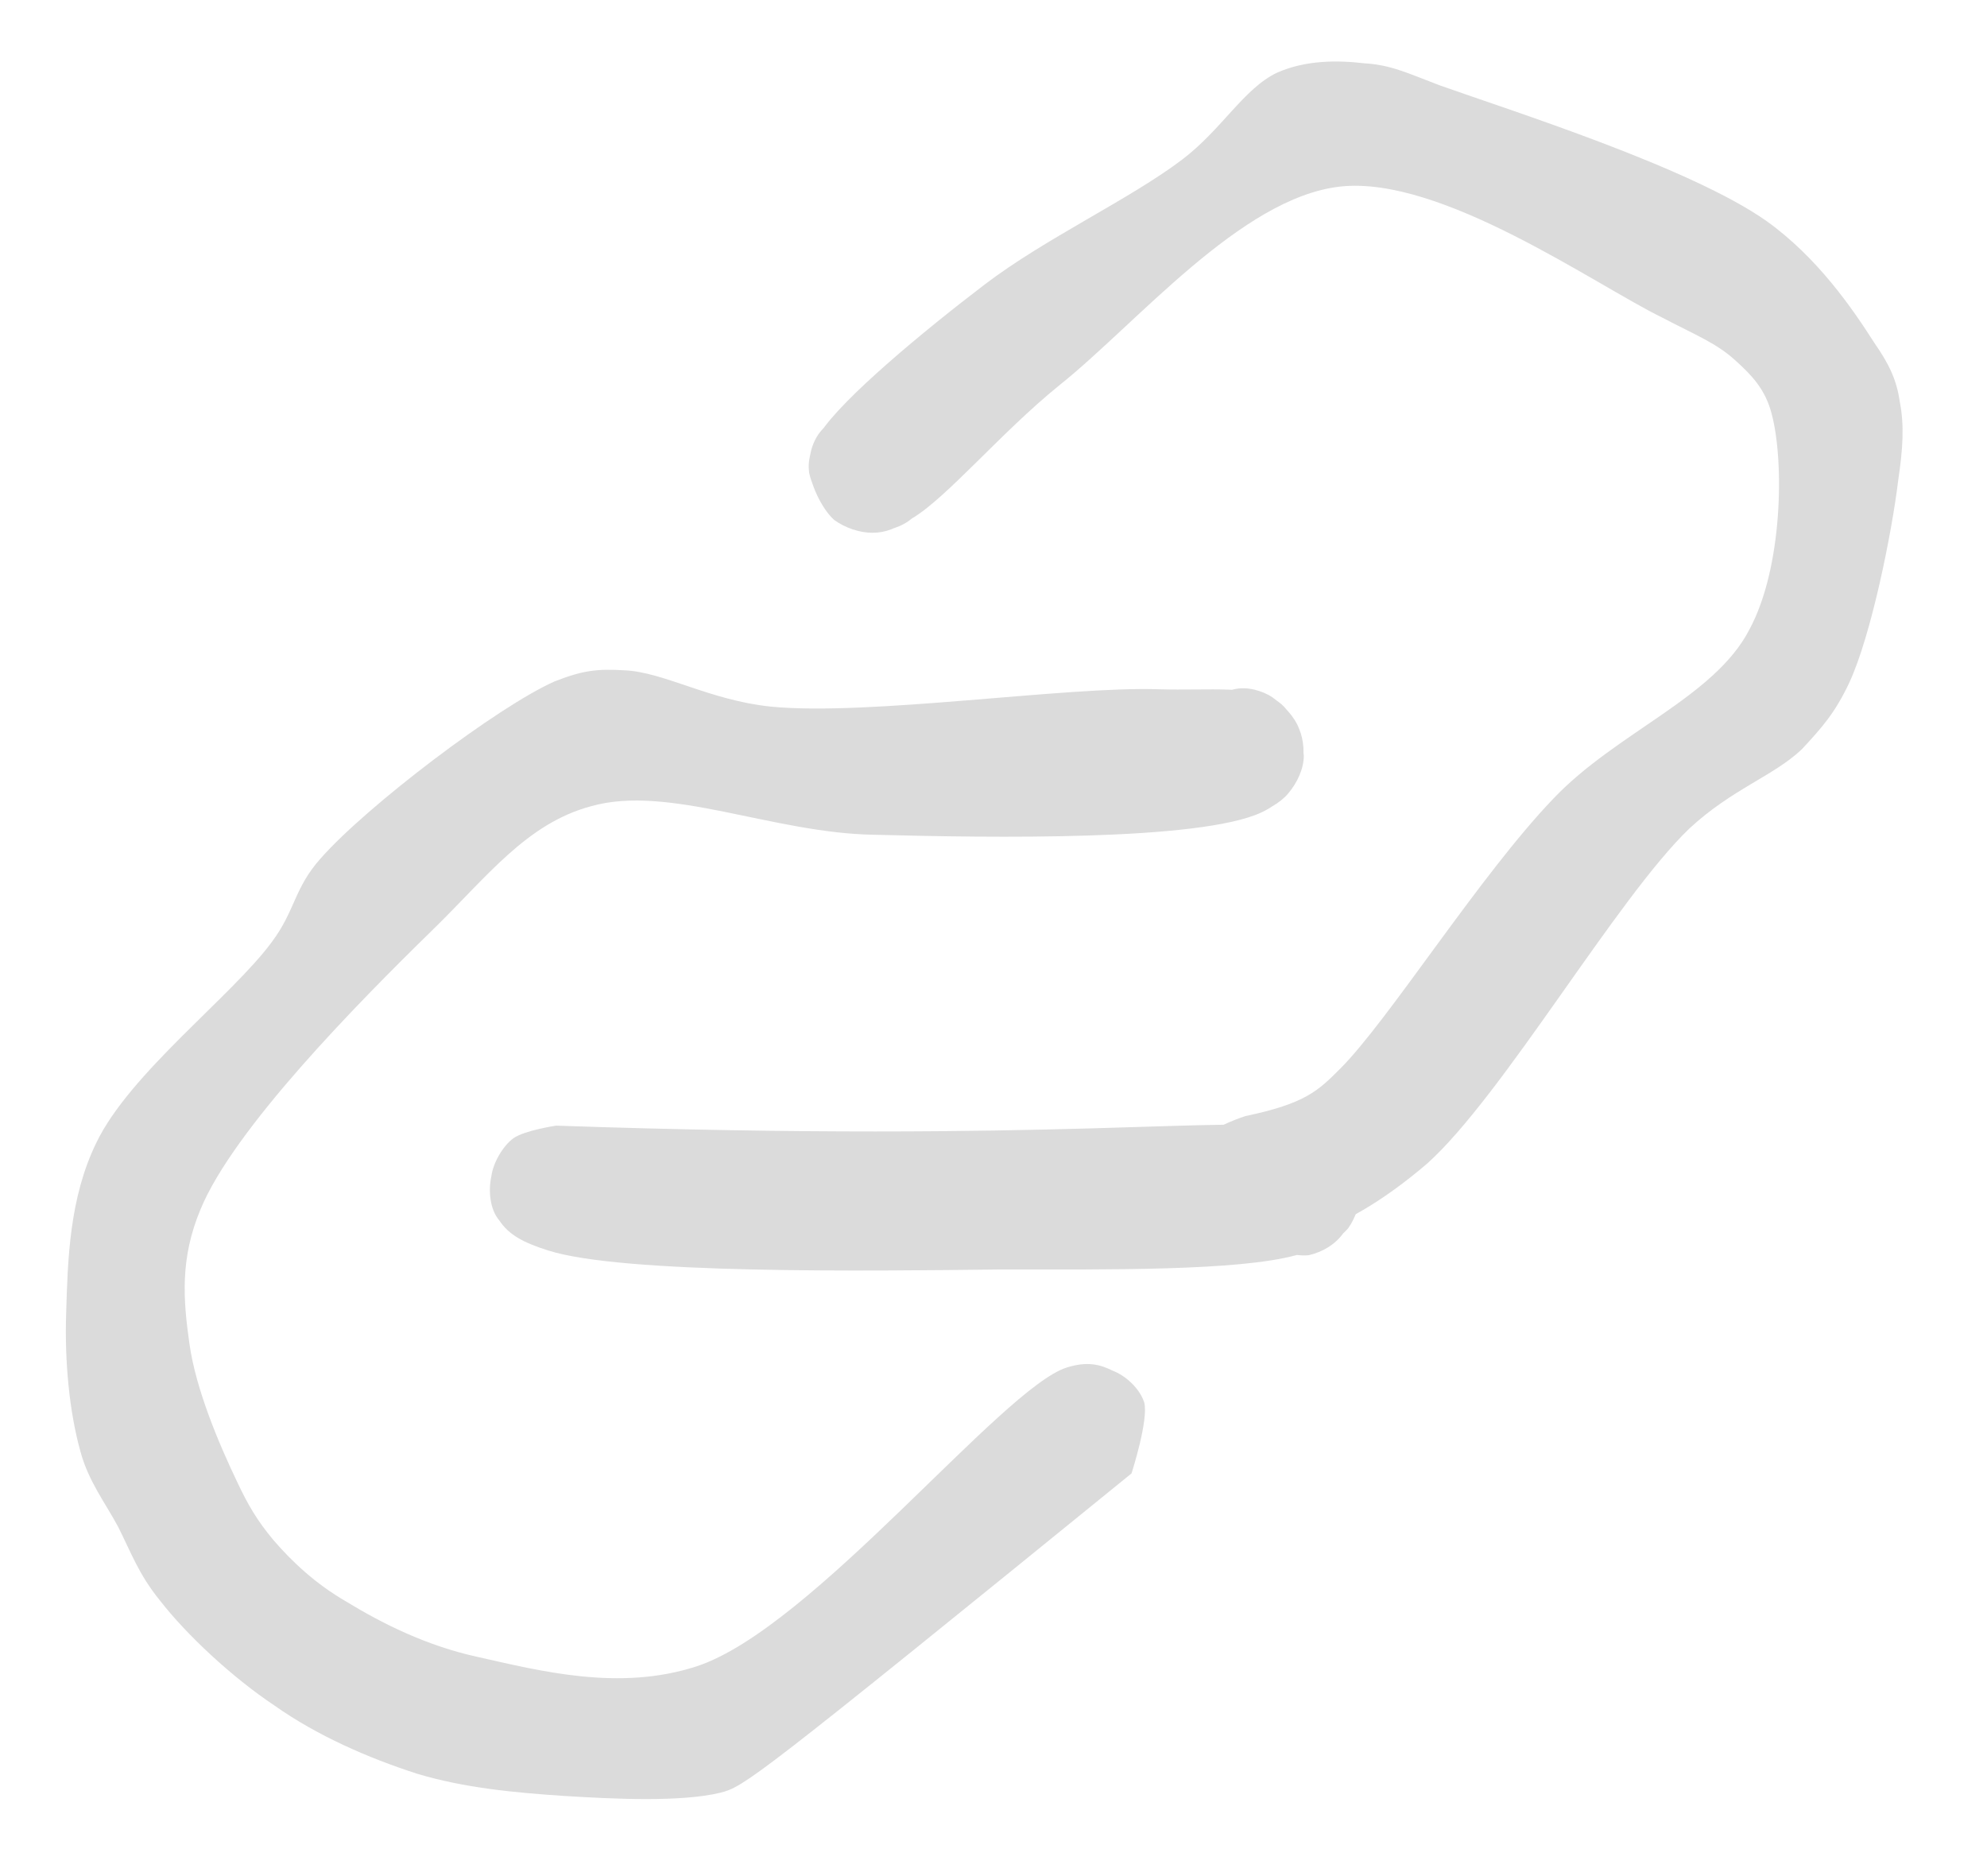 <svg xmlns="http://www.w3.org/2000/svg" xmlns:xlink="http://www.w3.org/1999/xlink" width="125" zoomAndPan="magnify" viewBox="0 0 93.75 88.5" height="118" preserveAspectRatio="xMidYMid meet" version="1.0"><defs><clipPath id="bfdfeae744"><path d="M 3 31.41 L 61.59 31.41 L 61.59 85 L 3 85 Z M 3 31.41 " clip-rule="nonzero"/></clipPath><clipPath id="1ec85a382b"><path d="M 53.387 69.508 C 35.488 84.051 35.117 84.273 33.996 84.57 C 32.133 85.02 29 84.871 26.613 84.723 C 24.301 84.57 21.914 84.348 19.68 83.676 C 17.367 82.93 14.98 81.887 12.965 80.469 C 10.953 79.129 8.789 77.113 7.523 75.473 C 6.555 74.281 6.18 73.234 5.582 72.043 C 4.988 70.926 4.168 69.879 3.793 68.465 C 3.27 66.598 3.047 64.211 3.121 61.977 C 3.195 59.438 3.27 56.531 4.539 53.922 C 6.105 50.641 10.953 46.984 12.816 44.449 C 13.938 42.957 13.863 41.914 15.129 40.496 C 17.293 38.035 23.48 33.336 26.168 32.145 C 27.508 31.621 28.18 31.547 29.449 31.621 C 31.312 31.695 33.477 33.039 36.383 33.336 C 41.008 33.785 50.332 32.367 54.656 32.516 C 57.117 32.59 59.207 32.293 60.324 33.113 C 61.07 33.637 61.441 34.902 61.516 35.648 C 61.516 36.246 61.219 36.918 60.773 37.438 C 60.398 37.887 59.727 38.258 59.129 38.406 C 58.609 38.559 57.863 38.484 57.266 38.184 C 56.594 37.812 55.773 36.691 55.551 35.945 C 55.402 35.352 55.551 34.605 55.848 34.082 C 56.297 33.41 57.414 32.664 58.234 32.516 C 58.832 32.367 59.578 32.59 60.027 32.891 C 60.547 33.262 61.07 33.785 61.293 34.379 C 61.516 34.902 61.594 35.648 61.367 36.246 C 61.145 36.992 60.621 37.812 59.504 38.332 C 56.594 39.676 46.824 39.527 41.23 39.379 C 36.457 39.305 31.535 36.992 27.883 38.035 C 24.824 38.855 22.961 41.391 20.352 43.926 C 16.918 47.281 11.027 53.25 9.461 57.051 C 8.492 59.363 8.641 61.305 8.938 63.391 C 9.238 65.555 10.355 68.164 11.176 69.879 C 11.699 71 12.145 71.746 12.891 72.641 C 13.785 73.684 14.906 74.727 16.324 75.547 C 18.039 76.594 20.125 77.637 22.512 78.16 C 25.496 78.828 29.227 79.801 32.879 78.605 C 38.324 76.816 47.273 65.48 50.332 64.512 C 51.301 64.211 51.898 64.363 52.492 64.66 C 53.09 64.883 53.762 65.48 53.984 66.152 C 54.207 66.973 53.387 69.508 53.387 69.508 " clip-rule="nonzero"/></clipPath><clipPath id="bd7f5feddb"><path d="M 0.004 0.504 L 58.59 0.504 L 58.59 54 L 0.004 54 Z M 0.004 0.504 " clip-rule="nonzero"/></clipPath><clipPath id="946d95260e"><path d="M 50.387 38.508 C 32.488 53.051 32.117 53.273 30.996 53.57 C 29.133 54.02 26 53.871 23.613 53.723 C 21.301 53.57 18.914 53.348 16.68 52.676 C 14.367 51.93 11.98 50.887 9.965 49.469 C 7.953 48.129 5.789 46.113 4.523 44.473 C 3.555 43.281 3.18 42.234 2.582 41.043 C 1.988 39.926 1.168 38.879 0.793 37.465 C 0.27 35.598 0.047 33.211 0.121 30.977 C 0.195 28.438 0.27 25.531 1.539 22.922 C 3.105 19.641 7.953 15.984 9.816 13.449 C 10.938 11.957 10.863 10.914 12.129 9.496 C 14.293 7.035 20.48 2.336 23.168 1.145 C 24.508 0.621 25.18 0.547 26.449 0.621 C 28.312 0.695 30.477 2.039 33.383 2.336 C 38.008 2.785 47.332 1.367 51.656 1.516 C 54.117 1.59 56.207 1.293 57.324 2.113 C 58.07 2.637 58.441 3.902 58.516 4.648 C 58.516 5.246 58.219 5.918 57.773 6.438 C 57.398 6.887 56.727 7.258 56.129 7.406 C 55.609 7.559 54.863 7.484 54.266 7.184 C 53.594 6.812 52.773 5.691 52.551 4.945 C 52.402 4.352 52.551 3.605 52.848 3.082 C 53.297 2.41 54.414 1.664 55.234 1.516 C 55.832 1.367 56.578 1.59 57.027 1.891 C 57.547 2.262 58.07 2.785 58.293 3.379 C 58.516 3.902 58.594 4.648 58.367 5.246 C 58.145 5.992 57.621 6.812 56.504 7.332 C 53.594 8.676 43.824 8.527 38.23 8.379 C 33.457 8.305 28.535 5.992 24.883 7.035 C 21.824 7.855 19.961 10.391 17.352 12.926 C 13.918 16.281 8.027 22.25 6.461 26.051 C 5.492 28.363 5.641 30.305 5.938 32.391 C 6.238 34.555 7.355 37.164 8.176 38.879 C 8.699 40 9.145 40.746 9.891 41.641 C 10.785 42.684 11.906 43.727 13.324 44.547 C 15.039 45.594 17.125 46.637 19.512 47.16 C 22.496 47.828 26.227 48.801 29.879 47.605 C 35.324 45.816 44.273 34.48 47.332 33.512 C 48.301 33.211 48.898 33.363 49.492 33.66 C 50.09 33.883 50.762 34.48 50.984 35.152 C 51.207 35.973 50.387 38.508 50.387 38.508 " clip-rule="nonzero"/></clipPath><clipPath id="5b32b52cf3"><rect x="0" width="59" y="0" height="54"/></clipPath><clipPath id="74ac216e84"><path d="M 23.105 53.023 L 64.145 53.023 L 64.145 59.938 L 23.105 59.938 Z M 23.105 53.023 " clip-rule="nonzero"/></clipPath><clipPath id="b51928ecbe"><path d="M 26.242 53.102 C 50.031 53.922 58.086 52.578 61.145 53.25 C 62.336 53.547 63.082 53.996 63.605 54.59 C 63.977 55.113 64.129 55.859 64.129 56.457 C 64.055 57.051 63.754 57.723 63.383 58.172 C 63.008 58.695 62.414 59.066 61.742 59.215 C 60.996 59.289 59.652 58.918 59.055 58.469 C 58.535 58.023 58.234 57.352 58.16 56.754 C 58.086 56.156 58.16 55.41 58.461 54.891 C 58.906 54.219 60.027 53.473 60.773 53.324 C 61.441 53.176 62.113 53.324 62.637 53.695 C 63.309 54.145 63.977 55.336 64.129 56.082 C 64.203 56.754 63.977 57.426 63.605 57.949 C 63.082 58.543 62.336 58.918 61.145 59.215 C 58.387 59.961 52.344 59.887 47.199 59.887 C 40.859 59.961 29.375 60.109 25.867 58.992 C 24.676 58.617 24.004 58.246 23.559 57.574 C 23.109 57.051 23.035 56.156 23.184 55.488 C 23.258 54.891 23.707 54.07 24.227 53.695 C 24.75 53.324 26.242 53.102 26.242 53.102 " clip-rule="nonzero"/></clipPath><clipPath id="43b23e4383"><path d="M 0.105 0.023 L 41.145 0.023 L 41.145 6.938 L 0.105 6.938 Z M 0.105 0.023 " clip-rule="nonzero"/></clipPath><clipPath id="f293dcb0d4"><path d="M 3.242 0.102 C 27.031 0.922 35.086 -0.422 38.145 0.25 C 39.336 0.547 40.082 0.996 40.605 1.59 C 40.977 2.113 41.129 2.859 41.129 3.457 C 41.055 4.051 40.754 4.723 40.383 5.172 C 40.008 5.695 39.414 6.066 38.742 6.215 C 37.996 6.289 36.652 5.918 36.055 5.469 C 35.535 5.023 35.234 4.352 35.16 3.754 C 35.086 3.156 35.16 2.41 35.461 1.891 C 35.906 1.219 37.027 0.473 37.773 0.324 C 38.441 0.176 39.113 0.324 39.637 0.695 C 40.309 1.145 40.977 2.336 41.129 3.082 C 41.203 3.754 40.977 4.426 40.605 4.949 C 40.082 5.543 39.336 5.918 38.145 6.215 C 35.387 6.961 29.344 6.887 24.199 6.887 C 17.859 6.961 6.375 7.109 2.867 5.992 C 1.676 5.617 1.004 5.246 0.559 4.574 C 0.109 4.051 0.035 3.156 0.184 2.488 C 0.258 1.891 0.707 1.07 1.227 0.695 C 1.75 0.324 3.242 0.102 3.242 0.102 " clip-rule="nonzero"/></clipPath><clipPath id="44e0c10dfd"><rect x="0" width="42" y="0" height="7"/></clipPath><clipPath id="f16df7faa2"><path d="M 38.109 2.695 L 89.77 2.695 L 89.77 58.848 L 38.109 58.848 Z M 38.109 2.695 " clip-rule="nonzero"/></clipPath><clipPath id="f30780ee8a"><path d="M 58.758 52.652 C 61.594 52.055 62.188 51.461 63.234 50.414 C 65.543 48.102 69.797 41.316 73.301 37.664 C 76.285 34.531 80.906 32.891 82.547 29.684 C 84.113 26.773 84.188 21.777 83.594 19.539 C 83.293 18.348 82.621 17.676 81.879 17.004 C 80.98 16.184 80.012 15.812 78.445 14.992 C 75.238 13.426 68.004 8.277 63.234 8.801 C 58.535 9.324 53.613 15.289 49.957 18.195 C 47.199 20.434 44.664 23.492 43.023 24.461 C 42.277 24.91 41.828 25.133 41.156 25.133 C 40.562 25.133 39.891 24.91 39.367 24.535 C 38.77 24.016 38.176 22.746 38.176 22 C 38.176 21.328 38.398 20.66 38.844 20.211 C 39.441 19.688 40.711 19.168 41.457 19.168 C 42.125 19.168 42.723 19.539 43.172 19.914 C 43.617 20.359 44.066 20.957 44.066 21.629 C 44.141 22.375 43.766 23.715 43.246 24.238 C 42.797 24.762 42.125 24.984 41.531 25.059 C 40.934 25.133 40.188 25.059 39.664 24.684 C 38.996 24.238 38.324 23.043 38.176 22.301 C 38.098 21.703 38.25 21.18 38.695 20.434 C 39.742 18.793 43.617 15.586 46.453 13.426 C 49.285 11.262 53.312 9.398 55.773 7.531 C 57.641 6.117 58.684 4.176 60.25 3.43 C 61.594 2.836 63.082 2.836 64.352 2.984 C 65.617 3.059 66.363 3.43 67.93 4.027 C 71.285 5.219 79.789 7.906 83.367 10.441 C 85.754 12.156 87.395 14.543 88.441 16.184 C 89.113 17.152 89.484 17.898 89.633 18.941 C 89.855 20.062 89.781 21.18 89.559 22.672 C 89.262 25.133 88.289 29.98 87.246 32.219 C 86.574 33.637 85.98 34.305 85.008 35.352 C 83.668 36.617 81.727 37.215 79.715 39.078 C 76.285 42.359 70.914 51.684 67.336 54.891 C 65.246 56.68 63.309 57.797 61.516 58.32 C 60.25 58.695 58.98 58.844 58.086 58.395 C 57.191 57.949 56.223 56.457 56.148 55.637 C 56.074 54.891 56.445 54.145 56.895 53.621 C 57.34 53.102 58.758 52.652 58.758 52.652 " clip-rule="nonzero"/></clipPath><clipPath id="7c0f47cb69"><path d="M 0.109 0.695 L 51.77 0.695 L 51.77 56.848 L 0.109 56.848 Z M 0.109 0.695 " clip-rule="nonzero"/></clipPath><clipPath id="64a84bafe4"><path d="M 20.758 50.652 C 23.594 50.055 24.188 49.461 25.234 48.414 C 27.543 46.102 31.797 39.316 35.301 35.664 C 38.285 32.531 42.906 30.891 44.547 27.684 C 46.113 24.773 46.188 19.777 45.594 17.539 C 45.293 16.348 44.621 15.676 43.879 15.004 C 42.98 14.184 42.012 13.812 40.445 12.992 C 37.238 11.426 30.004 6.277 25.234 6.801 C 20.535 7.324 15.613 13.289 11.957 16.195 C 9.199 18.434 6.664 21.492 5.023 22.461 C 4.277 22.91 3.828 23.133 3.156 23.133 C 2.562 23.133 1.891 22.91 1.367 22.535 C 0.77 22.016 0.176 20.746 0.176 20 C 0.176 19.328 0.398 18.66 0.844 18.211 C 1.441 17.688 2.711 17.168 3.457 17.168 C 4.125 17.168 4.723 17.539 5.172 17.914 C 5.617 18.359 6.066 18.957 6.066 19.629 C 6.141 20.375 5.766 21.715 5.246 22.238 C 4.797 22.762 4.125 22.984 3.531 23.059 C 2.934 23.133 2.188 23.059 1.664 22.684 C 0.996 22.238 0.324 21.043 0.176 20.301 C 0.098 19.703 0.25 19.18 0.695 18.434 C 1.742 16.793 5.617 13.586 8.453 11.426 C 11.285 9.262 15.312 7.398 17.773 5.531 C 19.641 4.117 20.684 2.176 22.25 1.43 C 23.594 0.836 25.082 0.836 26.352 0.984 C 27.617 1.059 28.363 1.43 29.93 2.027 C 33.285 3.219 41.789 5.906 45.367 8.441 C 47.754 10.156 49.395 12.543 50.441 14.184 C 51.113 15.152 51.484 15.898 51.633 16.941 C 51.855 18.062 51.781 19.18 51.559 20.672 C 51.262 23.133 50.289 27.98 49.246 30.219 C 48.574 31.637 47.98 32.305 47.008 33.352 C 45.668 34.617 43.727 35.215 41.715 37.078 C 38.285 40.359 32.914 49.684 29.336 52.891 C 27.246 54.68 25.309 55.797 23.516 56.32 C 22.25 56.695 20.98 56.844 20.086 56.395 C 19.191 55.949 18.223 54.457 18.148 53.637 C 18.074 52.891 18.445 52.145 18.895 51.621 C 19.34 51.102 20.758 50.652 20.758 50.652 " clip-rule="nonzero"/></clipPath><clipPath id="22cb4096a1"><rect x="0" width="52" y="0" height="57"/></clipPath></defs><g clip-path="url(#bfdfeae744)"><g clip-path="url(#1ec85a382b)"><g transform="matrix(1, 0, 0, 1, 3, 31)"><g clip-path="url(#5b32b52cf3)"><g clip-path="url(#bd7f5feddb)"><g clip-path="url(#946d95260e)"><rect x="-23.625" width="135" fill="#dbdbdb" height="127.44" y="-50.47" fill-opacity="1"/></g></g></g></g></g></g><g clip-path="url(#74ac216e84)"><g clip-path="url(#b51928ecbe)"><g transform="matrix(1, 0, 0, 1, 23, 53)"><g clip-path="url(#44e0c10dfd)"><g clip-path="url(#43b23e4383)"><g clip-path="url(#f293dcb0d4)"><rect x="-43.625" width="135" fill="#dbdbdb" height="127.44" y="-72.47" fill-opacity="1"/></g></g></g></g></g></g><g clip-path="url(#f16df7faa2)"><g clip-path="url(#f30780ee8a)"><g transform="matrix(1, 0, 0, 1, 38, 2)"><g clip-path="url(#22cb4096a1)"><g clip-path="url(#7c0f47cb69)"><g clip-path="url(#64a84bafe4)"><rect x="-58.625" width="135" fill="#dbdbdb" height="127.44" y="-21.47" fill-opacity="1"/></g></g></g></g></g></g></svg>